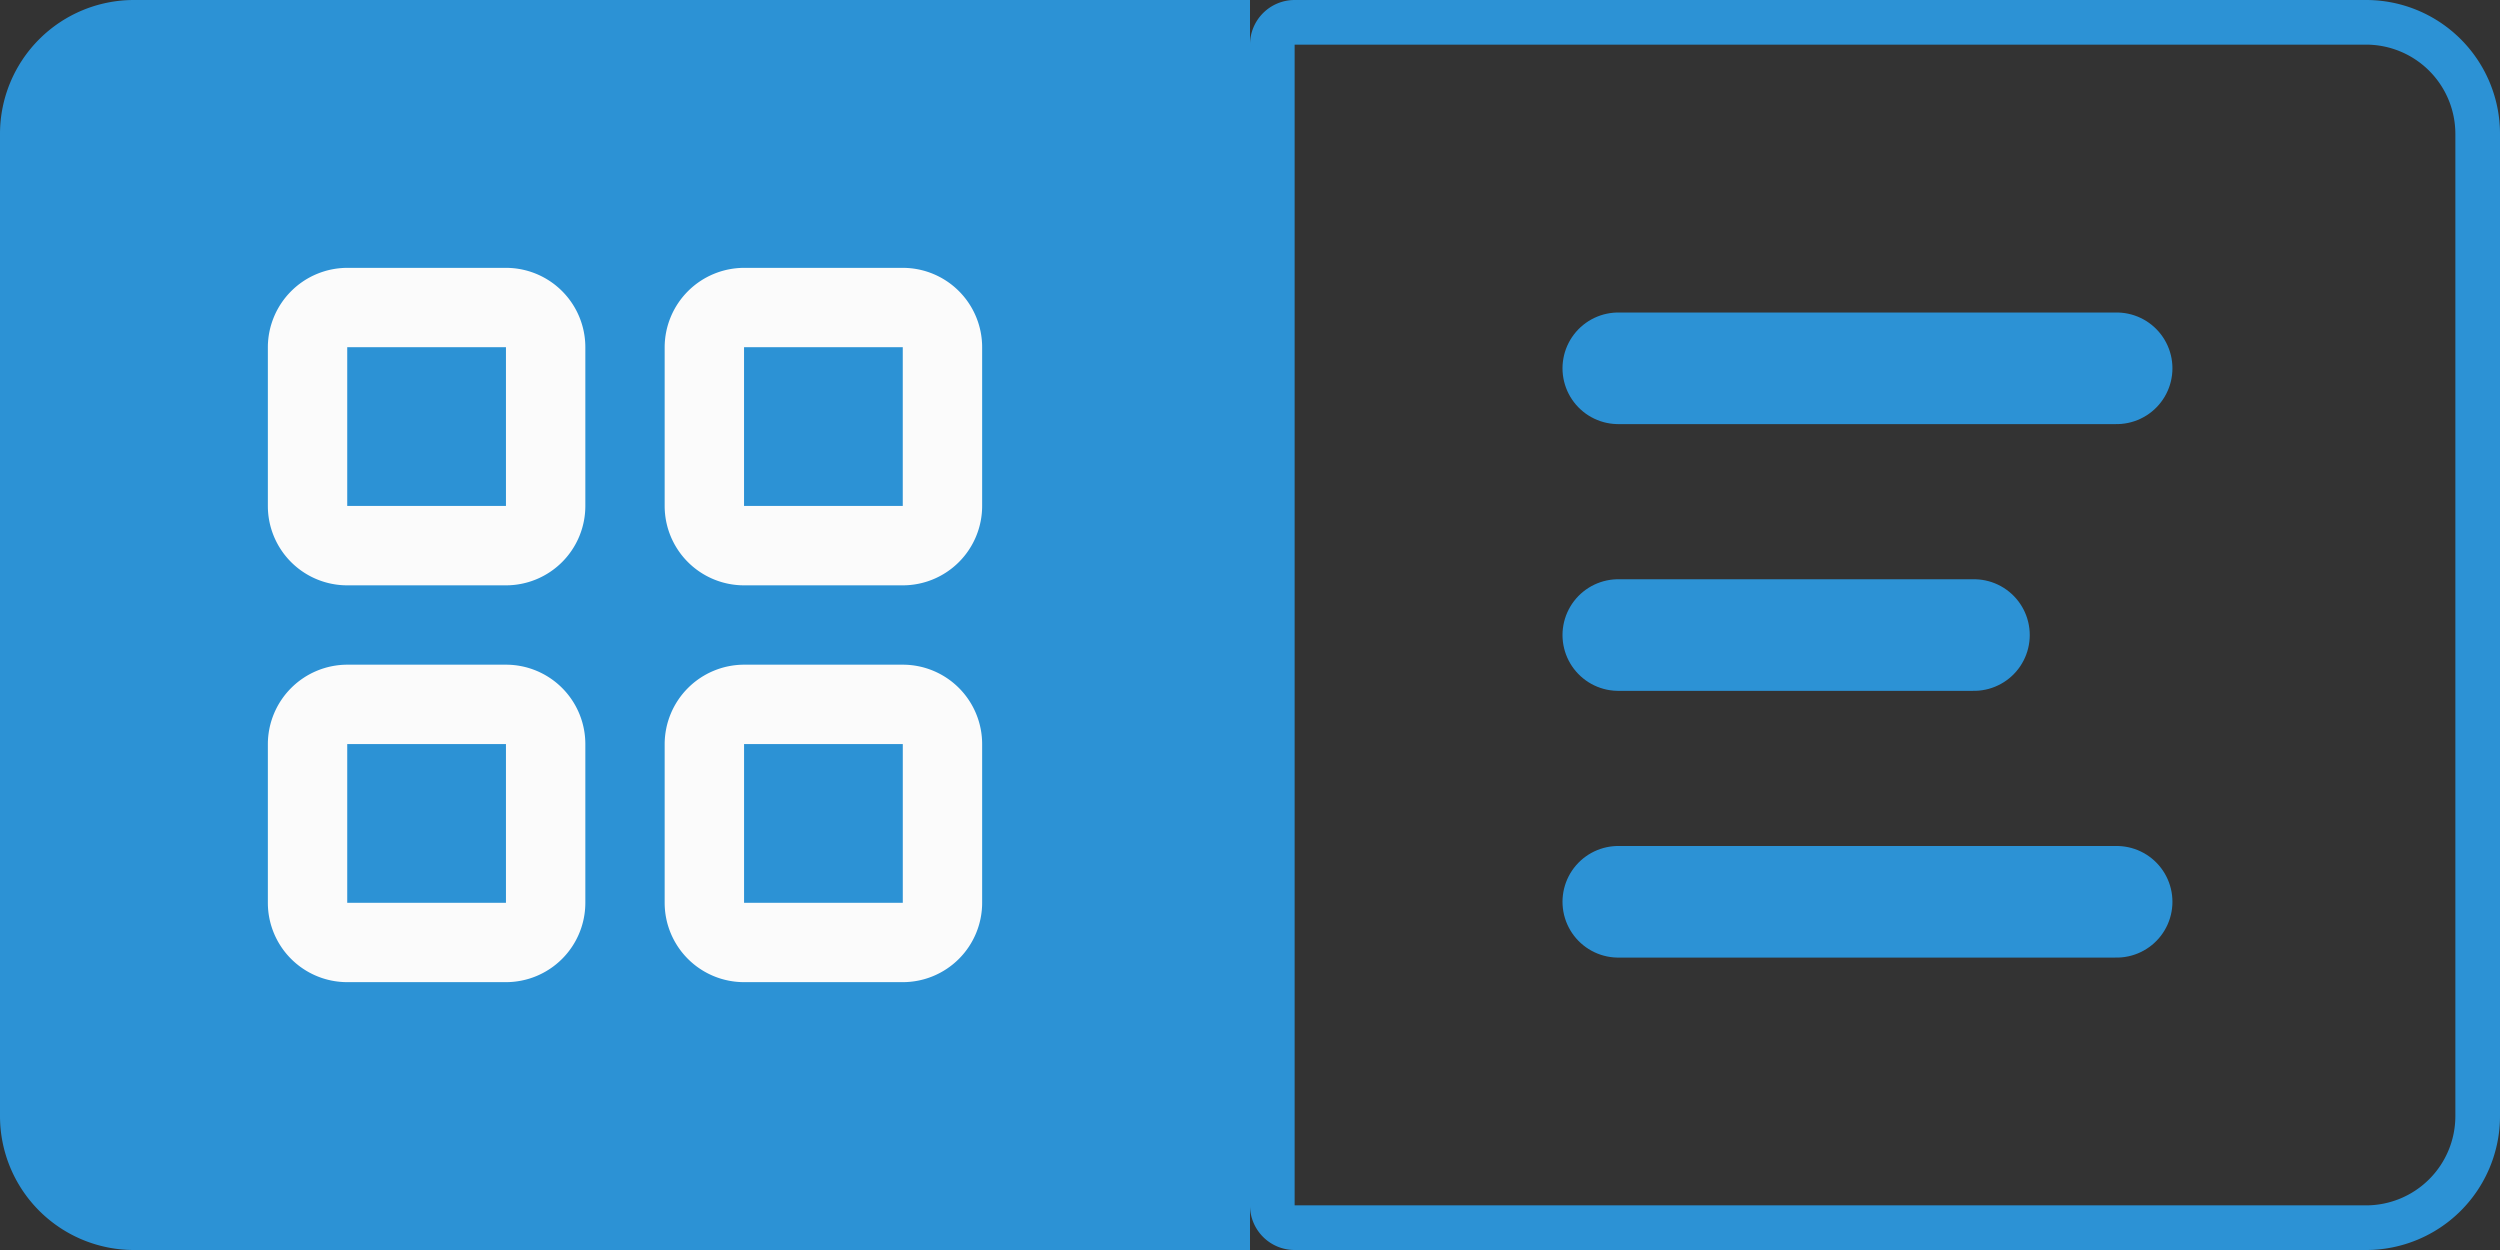 <svg id="Group_725" data-name="Group 725" xmlns="http://www.w3.org/2000/svg" width="112" height="56" viewBox="0 0 112 56">
  <rect x="0" y="0" width="112" height="56" fill="#333333" stroke="none"/>
  <path id="Rectangle_249" data-name="Rectangle 249" d="M6,0H56a0,0,0,0,1,0,0V56a0,0,0,0,1,0,0H6a6,6,0,0,1-6-6V6A6,6,0,0,1,6,0Z" fill="#2c92d5"/>
  <path id="_2867906_grid_icon" data-name="2867906_grid_icon" d="M6.556,3h7.111a3.556,3.556,0,0,1,3.556,3.556v7.111a3.556,3.556,0,0,1-3.556,3.556H6.556A3.556,3.556,0,0,1,3,13.667V6.556A3.566,3.566,0,0,1,6.556,3Zm0,3.556v7.111h7.111V6.556ZM24.333,3h7.111A3.556,3.556,0,0,1,35,6.556v7.111a3.556,3.556,0,0,1-3.556,3.556H24.333a3.556,3.556,0,0,1-3.556-3.556V6.556A3.566,3.566,0,0,1,24.333,3Zm0,3.556v7.111h7.111V6.556ZM6.556,20.778h7.111a3.556,3.556,0,0,1,3.556,3.556v7.111A3.556,3.556,0,0,1,13.667,35H6.556A3.556,3.556,0,0,1,3,31.444V24.333A3.566,3.566,0,0,1,6.556,20.778Zm0,3.556v7.111h7.111V24.333Zm17.778-3.556h7.111A3.556,3.556,0,0,1,35,24.333v7.111A3.556,3.556,0,0,1,31.444,35H24.333a3.556,3.556,0,0,1-3.556-3.556V24.333A3.566,3.566,0,0,1,24.333,20.778Zm0,3.556v7.111h7.111V24.333Z" transform="translate(9 9)" fill="#fbfbfb"/>
  <g id="Rectangle_250" data-name="Rectangle 250" transform="translate(56)" fill="none" stroke="#2c92d5" stroke-width="2">
    <path d="M0,0H50a6,6,0,0,1,6,6V50a6,6,0,0,1-6,6H0a0,0,0,0,1,0,0V0A0,0,0,0,1,0,0Z" stroke="none"/>
    <path d="M2,1H50a5,5,0,0,1,5,5V50a5,5,0,0,1-5,5H2a1,1,0,0,1-1-1V2A1,1,0,0,1,2,1Z" fill="none"/>
  </g>
  <path id="_7124099_menu_alt_icon" data-name="7124099_menu_alt_icon" d="M4,6H26.325M4,17.95H19.933M4,29.9H26.325" transform="translate(68.5 10.5)" fill="none" stroke="#2c92d5" stroke-linecap="round" stroke-linejoin="round" stroke-width="5"/>
</svg>
